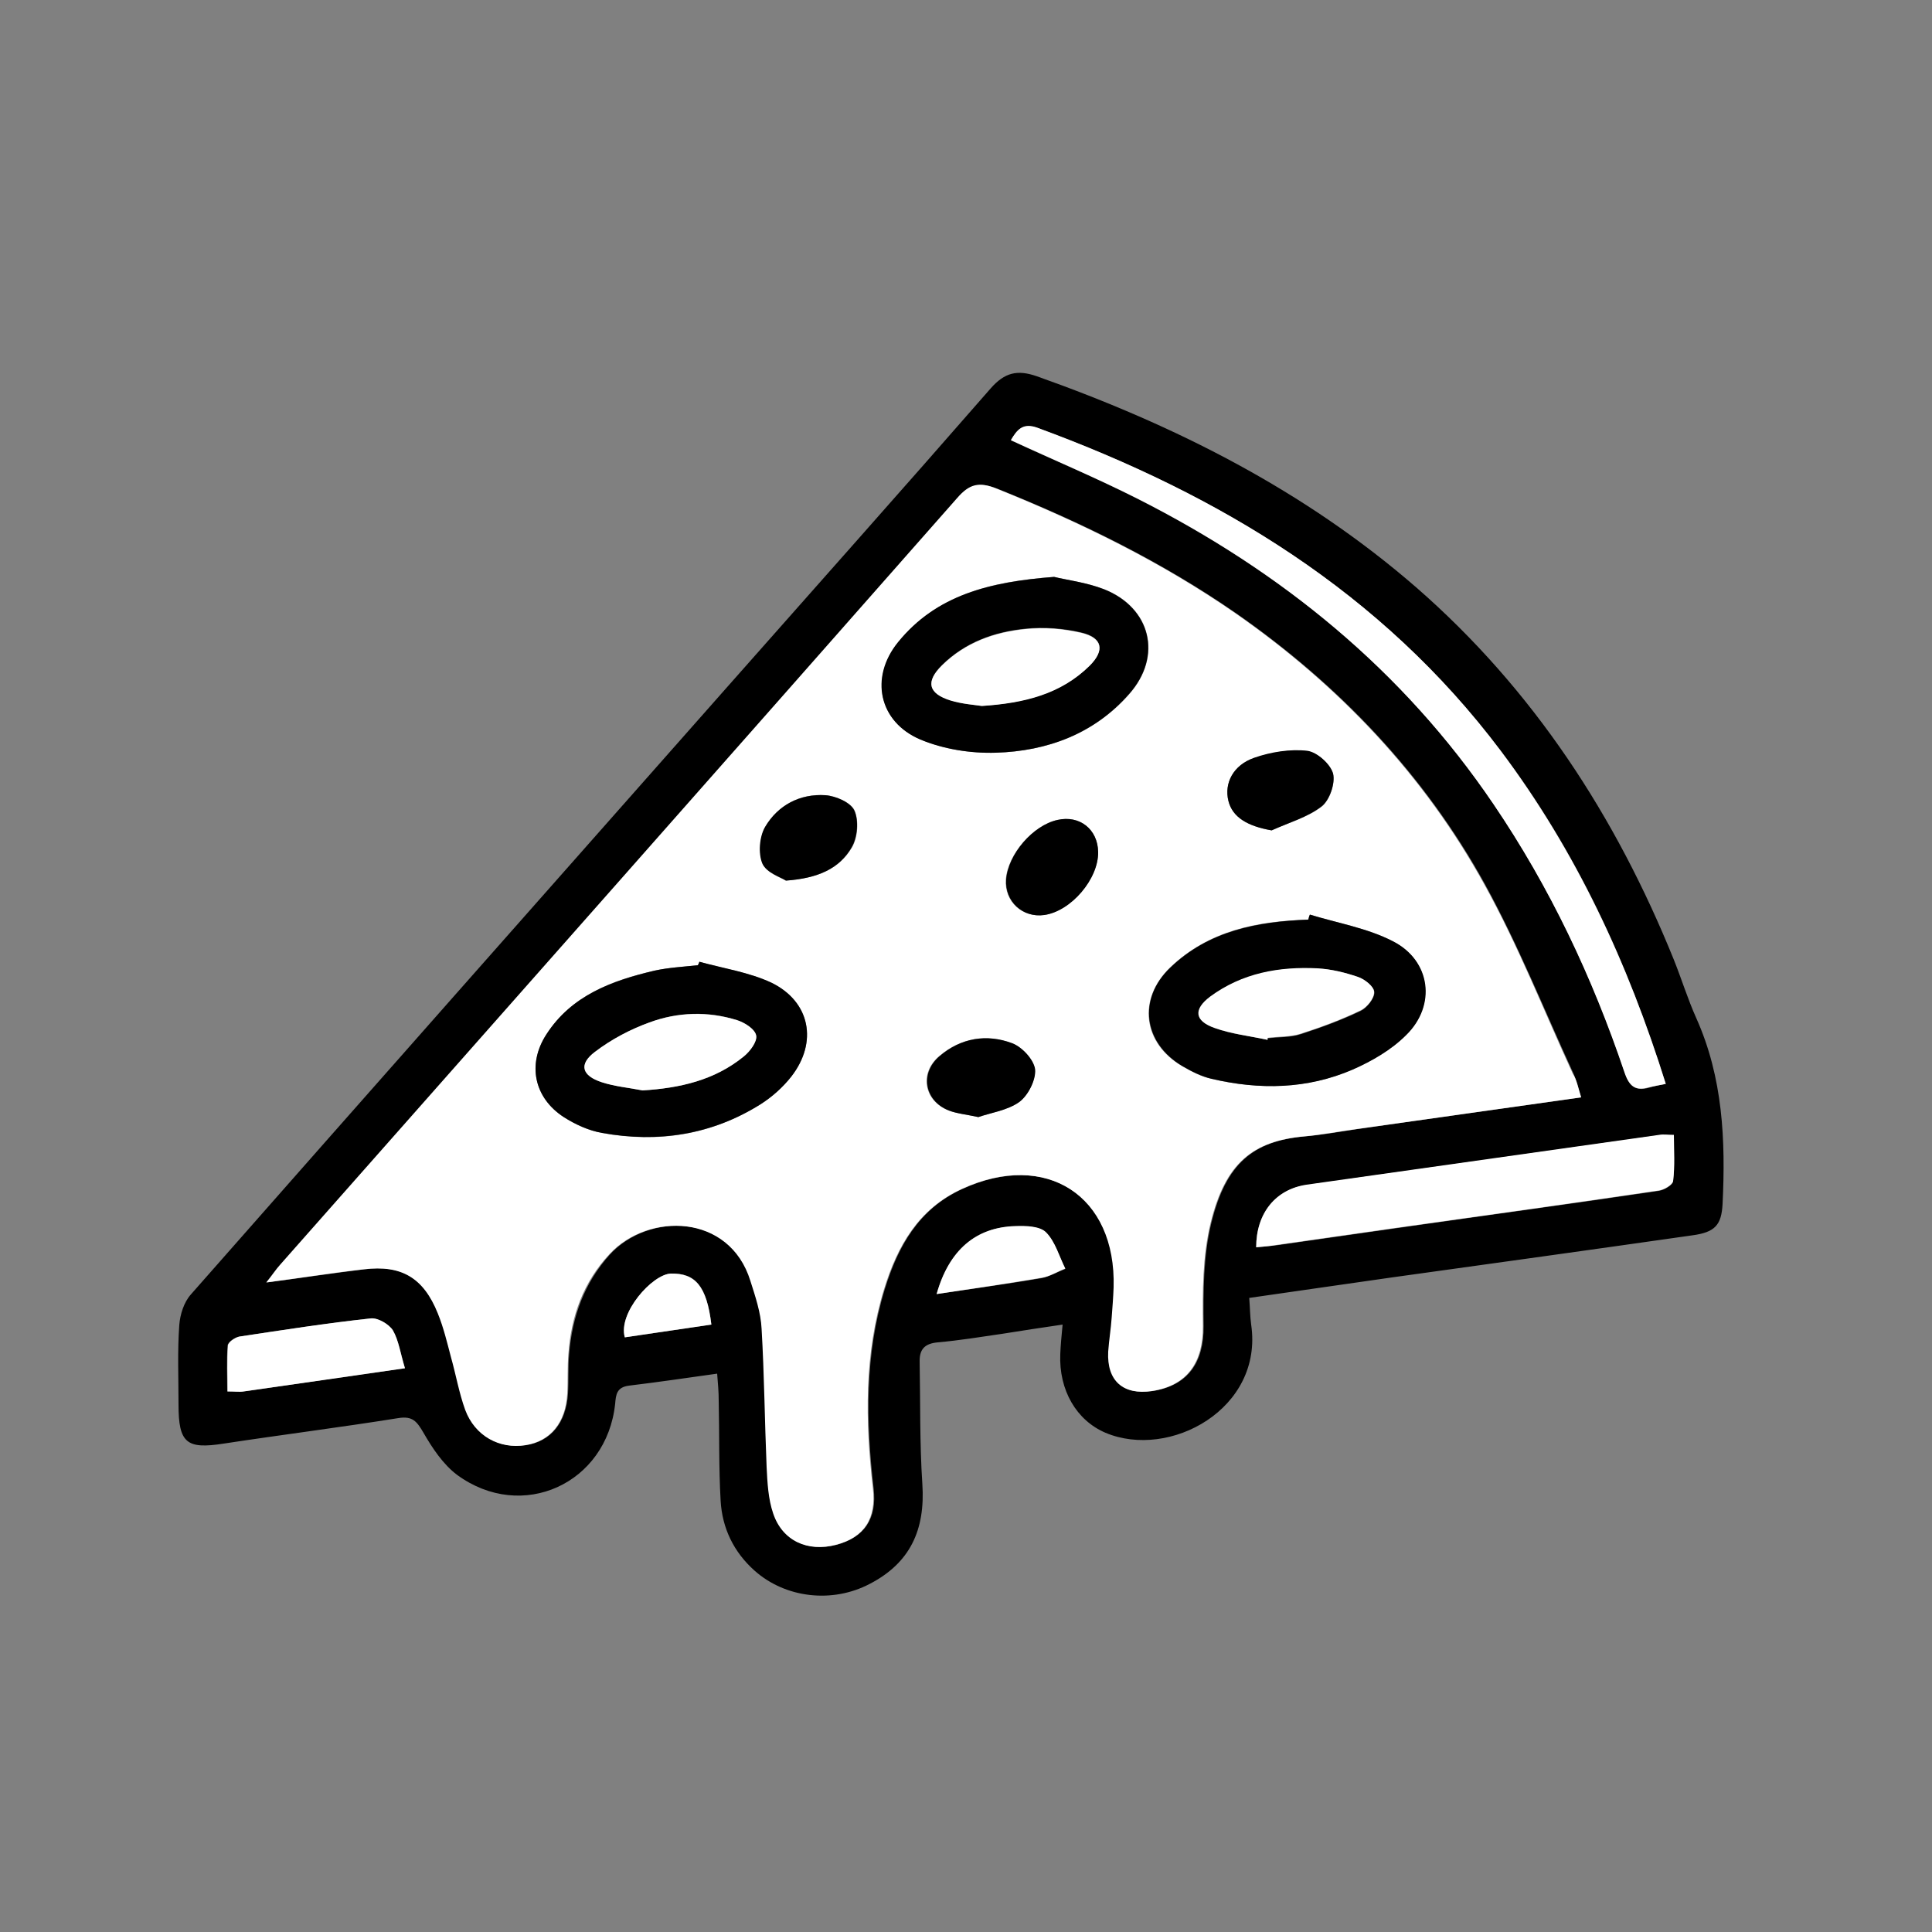<?xml version="1.0" encoding="utf-8"?>
<!-- Generator: Adobe Illustrator 22.1.0, SVG Export Plug-In . SVG Version: 6.00 Build 0)  -->
<svg version="1.1" id="Layer_1" xmlns="http://www.w3.org/2000/svg" xmlns:xlink="http://www.w3.org/1999/xlink" x="0px" y="0px"
	 viewBox="0 0 500 500" style="enable-background:new 0 0 500 500;" xml:space="preserve">
<rect x="0" y="0" width="500" height="500" fill="#808080" stroke="none"/>
<style type="text/css">
	.st0{fill:#FFFFFF;}
</style>
<path d="M185.6,355.5c-7.9,1.1-15.3,2.2-22.8,3.1c-3.2,0.4-3.4,2.3-3.6,4.7c-2.2,20.7-24.1,30.7-40.9,18.4
	c-3.6-2.7-6.4-6.9-8.7-10.9c-1.7-2.9-2.8-4.4-6.5-3.8c-15,2.4-30.1,4.3-45.2,6.6c-9.6,1.5-11.7-0.1-11.7-10.1
	c0-6.9-0.3-13.8,0.2-20.6c0.2-2.7,1.2-5.9,3-7.9c46.2-52.5,92.5-104.8,138.8-157.2c22.8-25.8,45.6-51.4,68.2-77.3
	c3.6-4.1,6.9-4.9,12-3.1c35.8,12.7,69.2,29.5,98.1,54.6c30.4,26.5,51.7,59.3,66.7,96.4c2,5,3.6,10.2,5.8,15.1
	c6.9,15.4,7.6,31.6,6.8,48.1c-0.3,5.4-1.9,7.3-7.8,8.1c-25.9,3.7-51.9,7.3-77.8,10.9c-12.1,1.7-24.2,3.5-36.9,5.3
	c0.2,2.5,0.2,4.7,0.5,6.9c3.2,21.8-21.1,35-37.7,28c-7.5-3.2-12.1-11-11.7-20.4c0.1-2.3,0.3-4.5,0.6-7.6c-5.6,0.8-10.6,1.6-15.7,2.4
	c-5.5,0.8-11,1.7-16.6,2.2c-3.3,0.3-4.7,1.7-4.7,4.8c0.2,10.6,0,21.3,0.7,31.8c0.8,12-3.2,20.5-13.6,25.9
	c-9.7,5.1-21.8,3.7-29.8-3.4c-5.4-4.8-8.4-11-8.8-18.1c-0.5-8.6-0.3-17.3-0.5-26C186,360.2,185.8,358,185.6,355.5z M409.2,284
	c-0.8-2.5-1.2-4.4-2-6.2c-7.5-16.3-14.2-33.1-22.8-48.8c-15.7-28.5-37.8-51.7-64.5-70.3c-19.2-13.3-40-23.5-61.7-32.2
	c-4.6-1.8-7.1-1.2-10.3,2.4c-58.3,66.2-116.8,132.3-175.2,198.4c-1,1.2-1.9,2.5-3.6,4.6c9.1-1.2,17.1-2.4,25.2-3.4
	c9.9-1.2,15.5,2.2,19.2,11.4c1.4,3.6,2.3,7.5,3.4,11.3c1.3,4.6,2.1,9.3,3.7,13.7c2.4,6.7,8.8,10.2,15.6,9.1
	c6.4-1,10.3-5.8,10.8-13.3c0.2-3.4,0-6.9,0.3-10.3c0.8-9.7,3.9-18.4,10.6-25.8c10.1-10.9,31.2-10.6,36.5,6.9c1.2,4,2.6,8.2,2.9,12.4
	c0.7,11.9,0.7,23.9,1.3,35.8c0.2,4,0.4,8.3,1.7,12c2.4,7.1,8.9,10,16.2,8.1c7.3-2,10.5-6.8,9.6-14.6c-2-17.4-2.3-34.7,2.9-51.6
	c3.4-11,8.8-20.8,20.1-25.9c21.8-10,40,1.8,39.3,25.5c-0.1,2.6-0.3,5.2-0.5,7.8c-0.3,2.9-0.8,5.9-0.9,8.8
	c-0.4,7.6,3.8,11.3,11.3,10.2c9.2-1.4,13.3-7.5,13.2-16.8c-0.1-8.9-0.1-18.1,2-26.7c3.8-15.5,10.9-21.2,24.2-22.4
	c4.6-0.4,9.1-1.2,13.6-1.9C370.2,289.5,389.3,286.8,409.2,284z M431.1,280.5c-9.8-31.3-23.1-60.2-42.7-86.2
	c-30.8-40.9-72.6-66.2-119.8-83.5c-3.8-1.4-5.4,0.4-6.9,3.2c11,5.1,22.1,9.7,32.9,15.2c37.1,18.8,68.5,44.3,92,79
	c14.6,21.5,25.6,44.8,33.9,69.4c1.2,3.5,2.7,4.9,6.3,3.9C427.9,281.1,429.2,280.9,431.1,280.5z M325.1,322.8c2-0.2,3.6-0.3,5.2-0.5
	c10-1.4,20.1-2.9,30.1-4.3c23-3.3,46-6.4,68.9-9.8c1.4-0.2,3.6-1.5,3.7-2.5c0.4-3.8,0.2-7.7,0.2-11.9c-1.6,0-2.7-0.1-3.8,0
	c-30.4,4.3-60.8,8.6-91.3,12.9C330.2,307.7,325.1,313.9,325.1,322.8z M104.8,354.1c-1.1-3.8-1.6-7.1-3.2-9.8c-1-1.6-3.8-3.3-5.7-3.1
	c-11.4,1.3-22.7,3-34,4.7c-1.1,0.2-2.9,1.4-3,2.3c-0.3,4-0.1,7.9-0.1,11.9c2,0,3.1,0.1,4.2,0C76.6,358.1,90.2,356.2,104.8,354.1z
	 M242.4,334.9c9.4-1.4,18.3-2.6,27.1-4.1c2.1-0.4,4.1-1.6,6.2-2.4c-1.6-3.2-2.6-7-5-9.4c-1.6-1.6-5.2-1.7-7.9-1.6
	C252.6,317.5,245.6,323.5,242.4,334.9z M184.1,342.8c-1.2-10.1-4.2-13.4-10.5-13.2c-4.8,0.2-13.7,10.2-11.9,16.5
	C169.1,345,176.6,343.9,184.1,342.8z"/>
<path class="st0" d="M409.2,284c-19.9,2.8-39,5.5-58.1,8.2c-4.5,0.6-9.1,1.5-13.6,1.9c-13.3,1.2-20.4,6.9-24.2,22.4
	c-2.1,8.6-2.1,17.8-2,26.7c0.1,9.3-4,15.4-13.2,16.8c-7.4,1.1-11.7-2.6-11.3-10.2c0.2-2.9,0.7-5.9,0.9-8.8c0.2-2.6,0.4-5.2,0.5-7.8
	c0.7-23.8-17.5-35.5-39.3-25.5c-11.3,5.2-16.7,14.9-20.1,25.9c-5.2,16.9-4.9,34.2-2.9,51.6c0.9,7.8-2.2,12.7-9.6,14.6
	c-7.3,1.9-13.8-1-16.2-8.1c-1.3-3.8-1.5-8-1.7-12c-0.5-11.9-0.6-23.9-1.3-35.8c-0.2-4.2-1.6-8.3-2.9-12.4
	c-5.4-17.5-26.5-17.8-36.5-6.9c-6.8,7.3-9.9,16.1-10.6,25.8c-0.3,3.4-0.1,6.9-0.3,10.3c-0.4,7.5-4.4,12.3-10.8,13.3
	c-6.8,1.1-13.1-2.4-15.6-9.1c-1.6-4.4-2.4-9.1-3.7-13.7c-1-3.8-1.9-7.6-3.4-11.3c-3.7-9.2-9.4-12.6-19.2-11.4
	c-8,0.9-16.1,2.2-25.2,3.4c1.7-2.1,2.5-3.4,3.6-4.6c58.4-66.1,116.9-132.2,175.2-198.4c3.2-3.7,5.7-4.3,10.3-2.4
	c21.6,8.7,42.5,18.9,61.7,32.2c26.7,18.6,48.8,41.8,64.5,70.3c8.7,15.7,15.3,32.5,22.8,48.8C408.1,279.5,408.4,281.4,409.2,284z
	 M181,248.9c-0.1,0.3-0.2,0.6-0.4,0.9c-3.7,0.4-7.5,0.6-11.2,1.4c-11,2.5-21.5,6.4-28,16.5c-5,7.7-3.2,16.4,4.5,21.4
	c2.9,1.9,6.4,3.5,9.9,4.1c14.5,2.7,28.4,0.5,41-7.4c3-1.9,5.8-4.4,8-7.2c6.9-8.9,4.9-19.4-5.2-24.3
	C193.8,251.6,187.2,250.7,181,248.9z M339,236.7c-0.2,0.4-0.3,0.9-0.5,1.3c-13.2,0.4-25.7,2.8-35.7,12.4c-8.5,8.2-7,19.6,3.1,25.5
	c2.4,1.4,4.9,2.7,7.6,3.3c12.4,2.9,24.7,2.7,36.5-2.4c5-2.2,10-5.1,13.8-8.9c7.9-7.7,6.4-19.4-3.4-24.3
	C353.9,240.2,346.2,238.9,339,236.7z M272.8,149.3c-16.7,1.2-30.4,4.7-40.3,16.9c-7.4,9.2-5.1,20.7,5.8,25.2c6,2.5,13,3.6,19.5,3.4
	c13.3-0.4,25.4-4.9,34.5-15.2c8.6-9.8,5.6-22.3-6.5-27.1C281.1,150.7,276,150.1,272.8,149.3z M253.2,289.1c3.1-1.1,7.4-1.7,10.5-3.9
	c2.3-1.7,4.4-5.7,4.1-8.4c-0.2-2.5-3.3-5.8-5.9-6.8c-6.6-2.5-13.3-1.4-18.8,3.3c-5.3,4.4-4,11.6,2.4,14.1
	C247.7,288.2,250,288.4,253.2,289.1z M329.1,214.9c4.4-2,9.2-3.3,12.9-6.1c2.1-1.6,3.6-6,3-8.5c-0.6-2.5-4.1-5.6-6.7-5.9
	c-4.5-0.5-9.4,0.3-13.7,1.8c-5.5,1.9-7.8,6.6-6.7,11.1C319,211.4,322.8,213.8,329.1,214.9z M284.2,220.5c-0.1-5.9-4.8-9.6-10.6-8.3
	c-6.3,1.4-12.8,8.9-13.3,15.4c-0.4,5.7,4.3,10,9.9,9.2C277.2,235.8,284.3,227.4,284.2,220.5z M203.4,227.9
	c8.3-0.6,13.9-3.1,17.1-8.6c1.5-2.5,1.8-6.8,0.7-9.5c-0.9-2.1-4.8-3.8-7.5-4c-6.6-0.5-12.3,2.5-15.6,8.2c-1.5,2.5-1.8,6.8-0.7,9.5
	C198.3,225.9,202,227.1,203.4,227.9z"/>
<path class="st0" d="M431.1,280.5c-1.9,0.4-3.1,0.6-4.4,0.9c-3.5,1-5.1-0.3-6.3-3.9c-8.3-24.6-19.3-47.9-33.9-69.4
	c-23.5-34.7-54.9-60.2-92-79c-10.7-5.4-21.9-10.1-32.9-15.2c1.6-2.7,3.1-4.6,6.9-3.2c47.3,17.4,89,42.6,119.8,83.5
	C407.9,220.3,421.3,249.2,431.1,280.5z"/>
<path class="st0" d="M325.1,322.8c0-8.9,5.1-15,13-16.2c30.4-4.3,60.8-8.6,91.3-12.9c1.1-0.2,2.2,0,3.8,0c0,4.1,0.3,8-0.2,11.9
	c-0.1,1-2.3,2.3-3.7,2.5c-23,3.4-46,6.6-68.9,9.8c-10,1.4-20.1,2.9-30.1,4.3C328.7,322.5,327.1,322.6,325.1,322.8z"/>
<path class="st0" d="M104.8,354.1c-14.6,2.1-28.2,4.1-41.7,6c-1.1,0.2-2.3,0-4.2,0c0-4-0.2-8,0.1-11.9c0.1-0.9,1.9-2.1,3-2.3
	c11.3-1.7,22.6-3.5,34-4.7c1.8-0.2,4.7,1.5,5.7,3.1C103.2,346.9,103.6,350.3,104.8,354.1z"/>
<path class="st0" d="M242.4,334.9c3.2-11.4,10.2-17.3,20.4-17.6c2.7-0.1,6.3,0,7.9,1.6c2.4,2.4,3.4,6.2,5,9.4
	c-2.1,0.8-4.1,2.1-6.2,2.4C260.6,332.2,251.8,333.5,242.4,334.9z"/>
<path class="st0" d="M184.1,342.8c-7.5,1.1-15,2.2-22.4,3.3c-1.8-6.3,7.1-16.3,11.9-16.5C179.9,329.5,182.9,332.8,184.1,342.8z"/>
<path d="M181,248.9c6.2,1.7,12.8,2.7,18.6,5.4c10.1,4.9,12.1,15.4,5.2,24.3c-2.2,2.8-5,5.3-8,7.2c-12.6,7.9-26.5,10-41,7.4
	c-3.4-0.6-6.9-2.2-9.9-4.1c-7.7-5-9.5-13.7-4.5-21.4c6.5-10.1,17-13.9,28-16.5c3.6-0.8,7.5-1,11.2-1.4
	C180.8,249.5,180.9,249.2,181,248.9z M166.3,282.2c9.6-0.6,18.6-2.6,26.2-8.8c1.6-1.3,3.5-3.9,3.2-5.4c-0.3-1.6-3-3.3-5-4
	c-7.5-2.4-15.3-2.1-22.6,0.6c-5,1.8-9.9,4.4-14.1,7.6c-4.3,3.3-3.4,6.2,1.8,7.9C159.2,281.2,162.8,281.5,166.3,282.2z"/>
<path d="M339,236.7c7.2,2.2,14.9,3.5,21.5,6.9c9.8,5,11.3,16.6,3.4,24.3c-3.8,3.8-8.8,6.7-13.8,8.9c-11.8,5.1-24.1,5.3-36.5,2.4
	c-2.6-0.6-5.2-1.9-7.6-3.3c-10.1-6-11.6-17.4-3.1-25.5c9.9-9.5,22.5-11.9,35.7-12.4C338.7,237.6,338.8,237.1,339,236.7z M328,269.1
	c0-0.1,0.1-0.3,0.1-0.4c2.9-0.3,6-0.2,8.7-1.1c5.2-1.7,10.4-3.6,15.4-6c1.6-0.8,3.5-3.2,3.5-4.8c-0.1-1.4-2.5-3.3-4.2-3.9
	c-3.3-1.2-6.9-2.1-10.4-2.2c-10-0.5-19.6,1.2-27.8,7.3c-4.4,3.3-4.1,6.2,1.1,8.1C318.7,267.6,323.4,268.1,328,269.1z"/>
<path d="M272.8,149.3c3.2,0.8,8.3,1.4,12.9,3.2c12.1,4.8,15.2,17.3,6.5,27.1c-9,10.3-21.2,14.8-34.5,15.2
	c-6.5,0.2-13.5-0.9-19.5-3.4c-10.8-4.6-13.2-16.1-5.8-25.2C242.3,154,256.1,150.6,272.8,149.3z M254.1,182.7
	c11.1-0.8,20.5-3.2,27.9-10.5c4-4,3.3-7.2-2.1-8.5c-4.7-1.1-9.7-1.5-14.5-1c-8.1,0.8-15.6,3.5-21.6,9.4c-4.3,4.3-3.6,7.3,2.2,9.1
	C249,182.2,252.1,182.4,254.1,182.7z"/>
<path d="M253.2,289.1c-3.2-0.7-5.6-0.9-7.6-1.7c-6.4-2.5-7.6-9.7-2.4-14.1c5.5-4.7,12.2-5.8,18.8-3.3c2.6,1,5.6,4.3,5.9,6.8
	c0.2,2.7-1.8,6.7-4.1,8.4C260.7,287.4,256.3,288,253.2,289.1z"/>
<path d="M329.1,214.9c-6.3-1.1-10.2-3.4-11.2-7.7c-1.1-4.5,1.2-9.2,6.7-11.1c4.3-1.5,9.3-2.3,13.7-1.8c2.5,0.3,6,3.4,6.7,5.9
	c0.6,2.5-0.9,6.9-3,8.5C338.4,211.5,333.5,212.9,329.1,214.9z"/>
<path d="M284.2,220.5c0.1,7-7,15.3-13.9,16.3c-5.6,0.8-10.3-3.5-9.9-9.2c0.5-6.5,6.9-14,13.3-15.4
	C279.4,210.9,284.1,214.6,284.2,220.5z"/>
<path d="M203.4,227.9c-1.3-0.9-5-2-6.1-4.4c-1.1-2.6-0.8-6.9,0.7-9.5c3.3-5.6,9-8.6,15.6-8.2c2.7,0.2,6.6,1.9,7.5,4
	c1.2,2.6,0.8,6.9-0.7,9.5C217.2,224.8,211.7,227.3,203.4,227.9z"/>
<path class="st0" d="M166.3,282.2c-3.5-0.7-7.1-1-10.5-2.1c-5.3-1.7-6.1-4.7-1.8-7.9c4.2-3.2,9.1-5.8,14.1-7.6
	c7.3-2.7,15.1-2.9,22.6-0.6c2,0.6,4.7,2.3,5,4c0.3,1.6-1.6,4.1-3.2,5.4C184.9,279.6,175.9,281.6,166.3,282.2z"/>
<path class="st0" d="M328,269.1c-4.6-1-9.3-1.5-13.7-3.1c-5.2-1.8-5.5-4.8-1.1-8.1c8.3-6.1,17.8-7.8,27.8-7.3
	c3.5,0.2,7.1,1.1,10.4,2.2c1.8,0.6,4.2,2.5,4.2,3.9c0.1,1.6-1.8,4-3.5,4.8c-5,2.4-10.1,4.3-15.4,6c-2.7,0.9-5.8,0.7-8.7,1.1
	C328.1,268.8,328.1,269,328,269.1z"/>
<path class="st0" d="M254.1,182.7c-2-0.3-5.1-0.5-8.1-1.4c-5.8-1.8-6.5-4.9-2.2-9.1c6-5.9,13.5-8.6,21.6-9.4c4.8-0.5,9.8-0.1,14.5,1
	c5.4,1.3,6.1,4.5,2.1,8.5C274.6,179.6,265.2,182,254.1,182.7z"/>
</svg>
